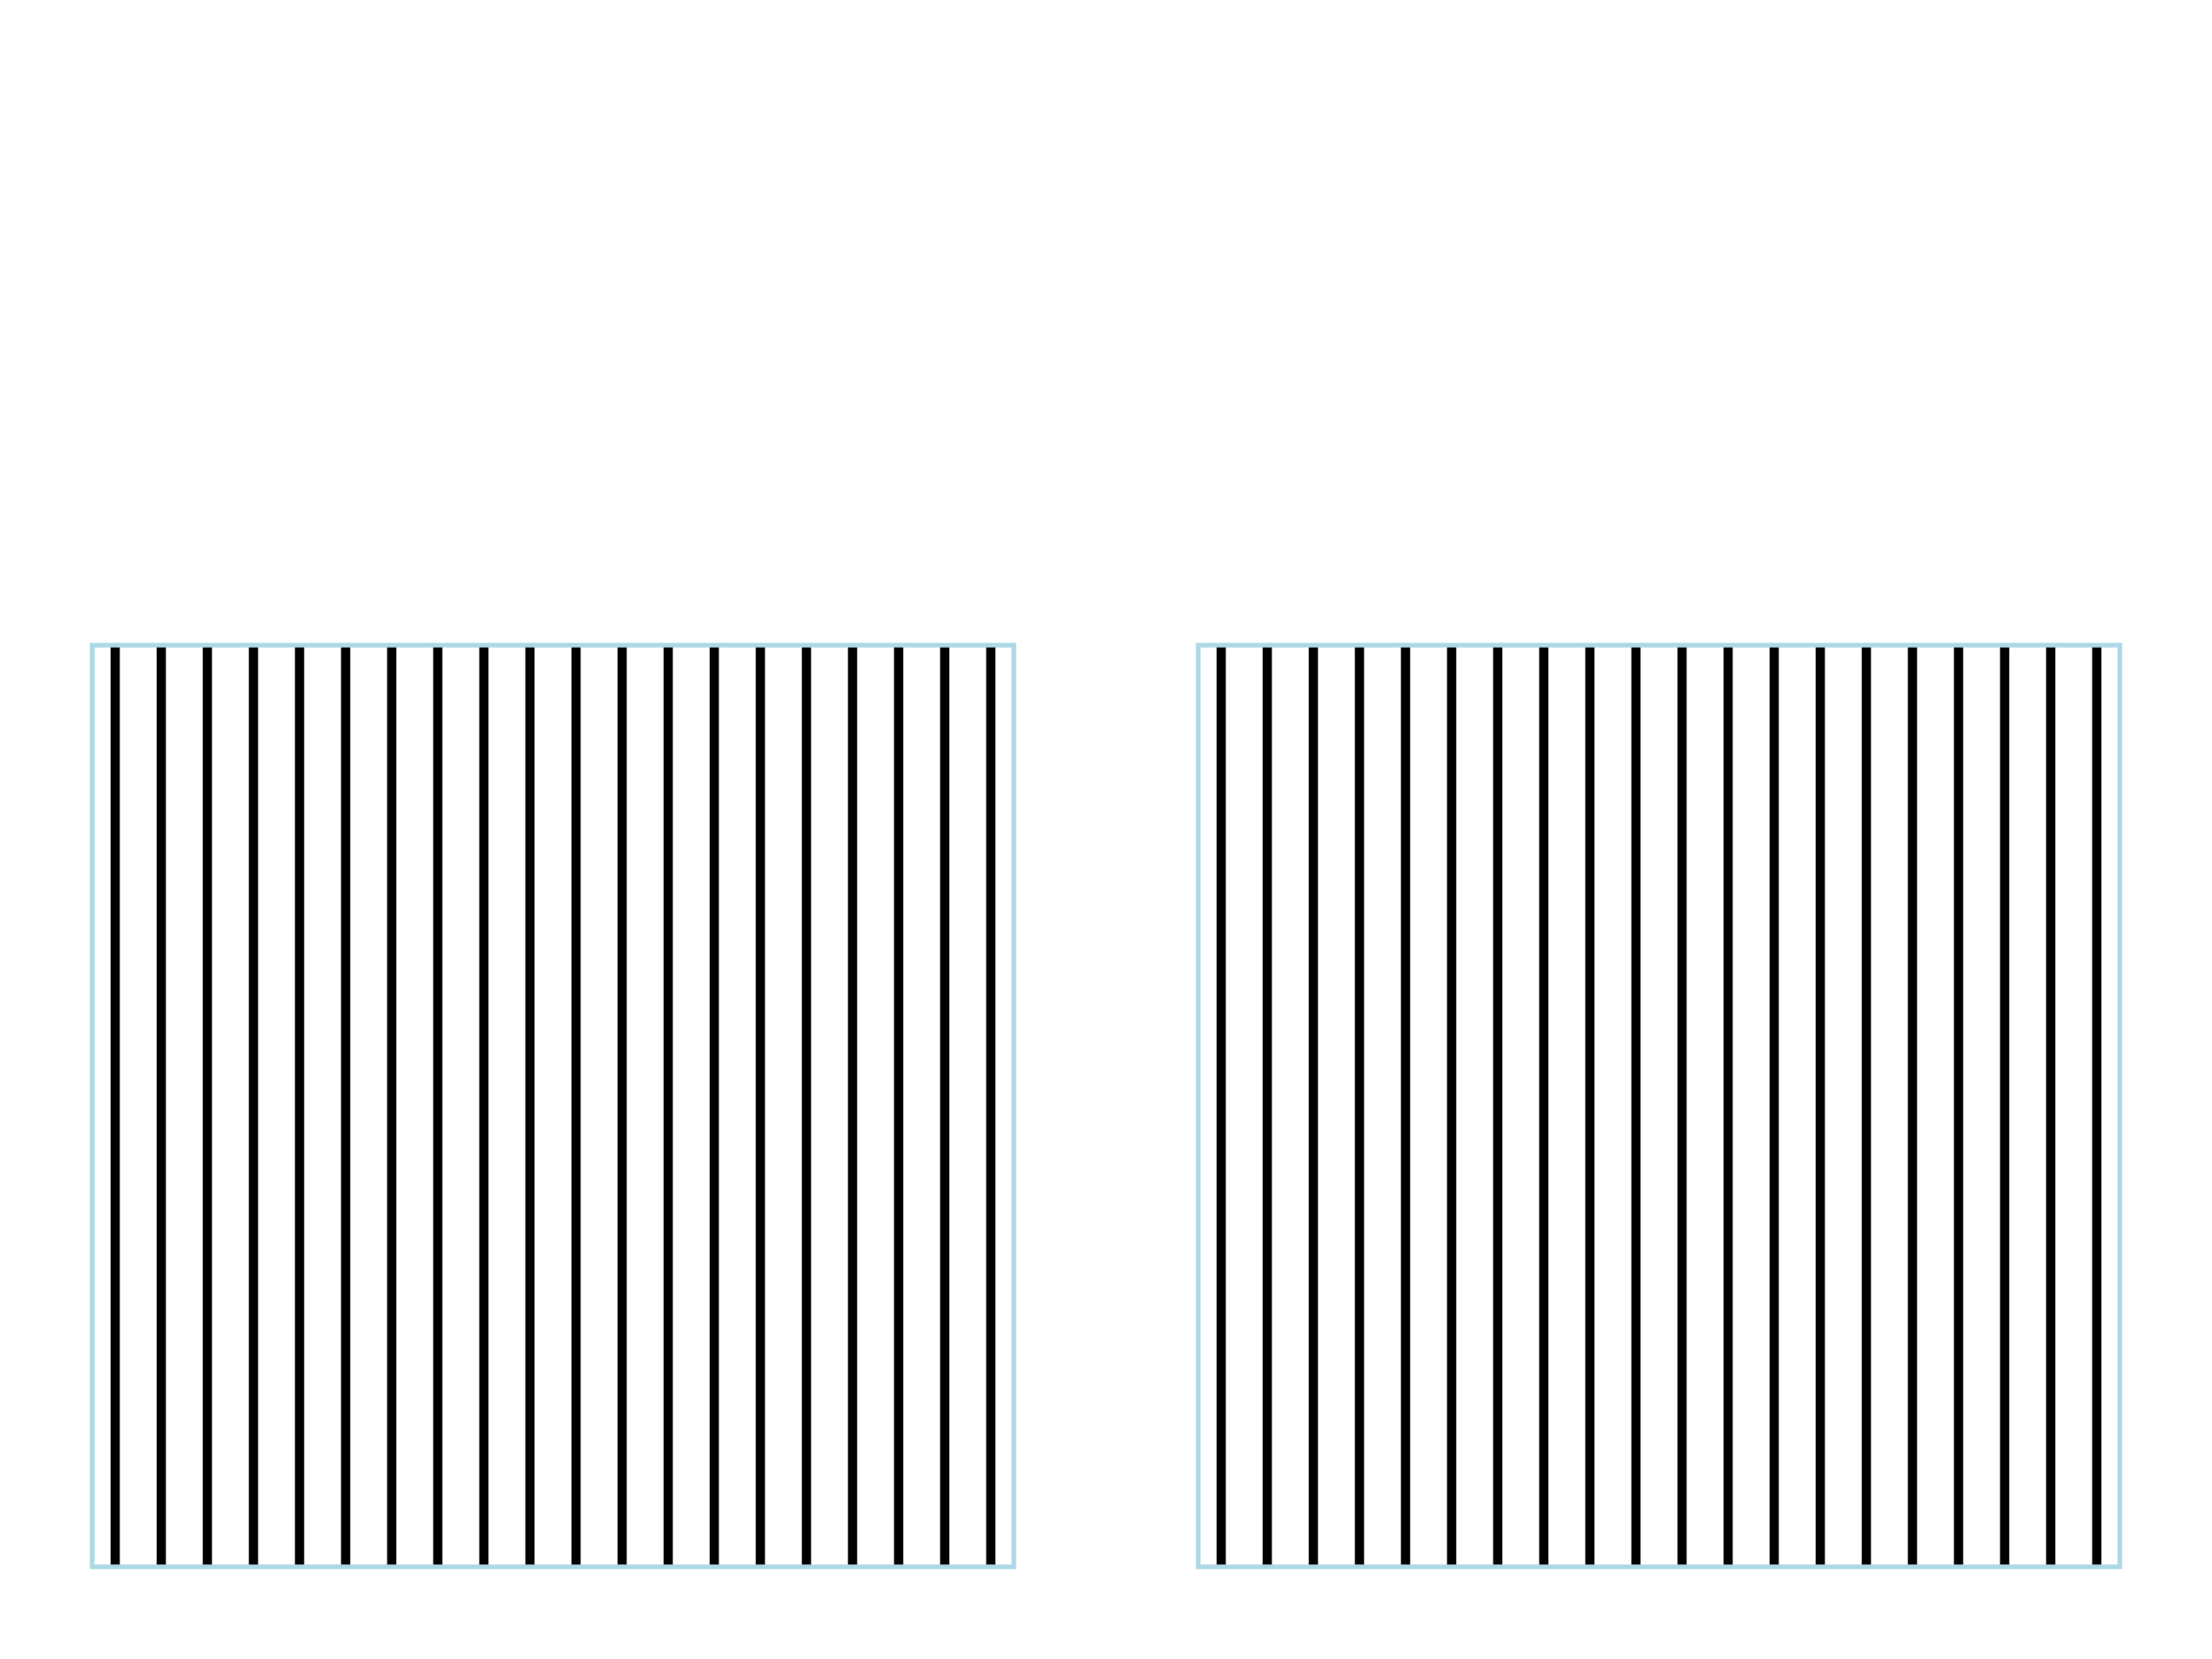 <svg id="svg-root"
  width="100%" height="100%" viewBox="0 0 480 360"
  xmlns="http://www.w3.org/2000/svg"
  xmlns:xlink="http://www.w3.org/1999/xlink"
  xmlns:html="http://www.w3.org/1999/xhtml">
  <g id="testmeta">
    <title>Hatch: Basic hatch.</title>
    <html:link rel="author"
          title="Tavmjong Bah"
          href="http://tavmjong.free.fr"/>
  </g>

  <style id="test-font" type="text/css">
    /* Standard Font (if needed). */
    @font-face {
      font-family: FreeSans;
      src: url("../fonts/FreeSans.woff") format("woff");
    }
    text {
      font-family: FreeSans, sans-serif;
      text-anchor: middle;
      fill: black;
    }
    #title {
      font-size: 24px;
    }
    .label {
      font-size: 18px;
    }
  </style>

  <g id="test-body-reference">

    <g id="paths" style="fill:none;stroke:black;stroke-width:2">
      <path id="path" d="m  25,140 v 200"/>
      <use xlink:href="#path" x="10"/>
      <use xlink:href="#path" x="20"/>
      <use xlink:href="#path" x="30"/>
      <use xlink:href="#path" x="40"/>
      <use xlink:href="#path" x="50"/>
      <use xlink:href="#path" x="60"/>
      <use xlink:href="#path" x="70"/>
      <use xlink:href="#path" x="80"/>
      <use xlink:href="#path" x="90"/>
      <use xlink:href="#path" x="100"/>
      <use xlink:href="#path" x="110"/>
      <use xlink:href="#path" x="120"/>
      <use xlink:href="#path" x="130"/>
      <use xlink:href="#path" x="140"/>
      <use xlink:href="#path" x="150"/>
      <use xlink:href="#path" x="160"/>
      <use xlink:href="#path" x="170"/>
      <use xlink:href="#path" x="180"/>
      <use xlink:href="#path" x="190"/>
    </g>
    <use xlink:href="#paths" transform="translate(240,0)"/>

    <g style="fill:none;stroke:lightblue">
      <rect x="20"  y="140" width="200" height="200" />
      <rect x="260" y="140" width="200" height="200" />
    </g>

  </g>

</svg>
